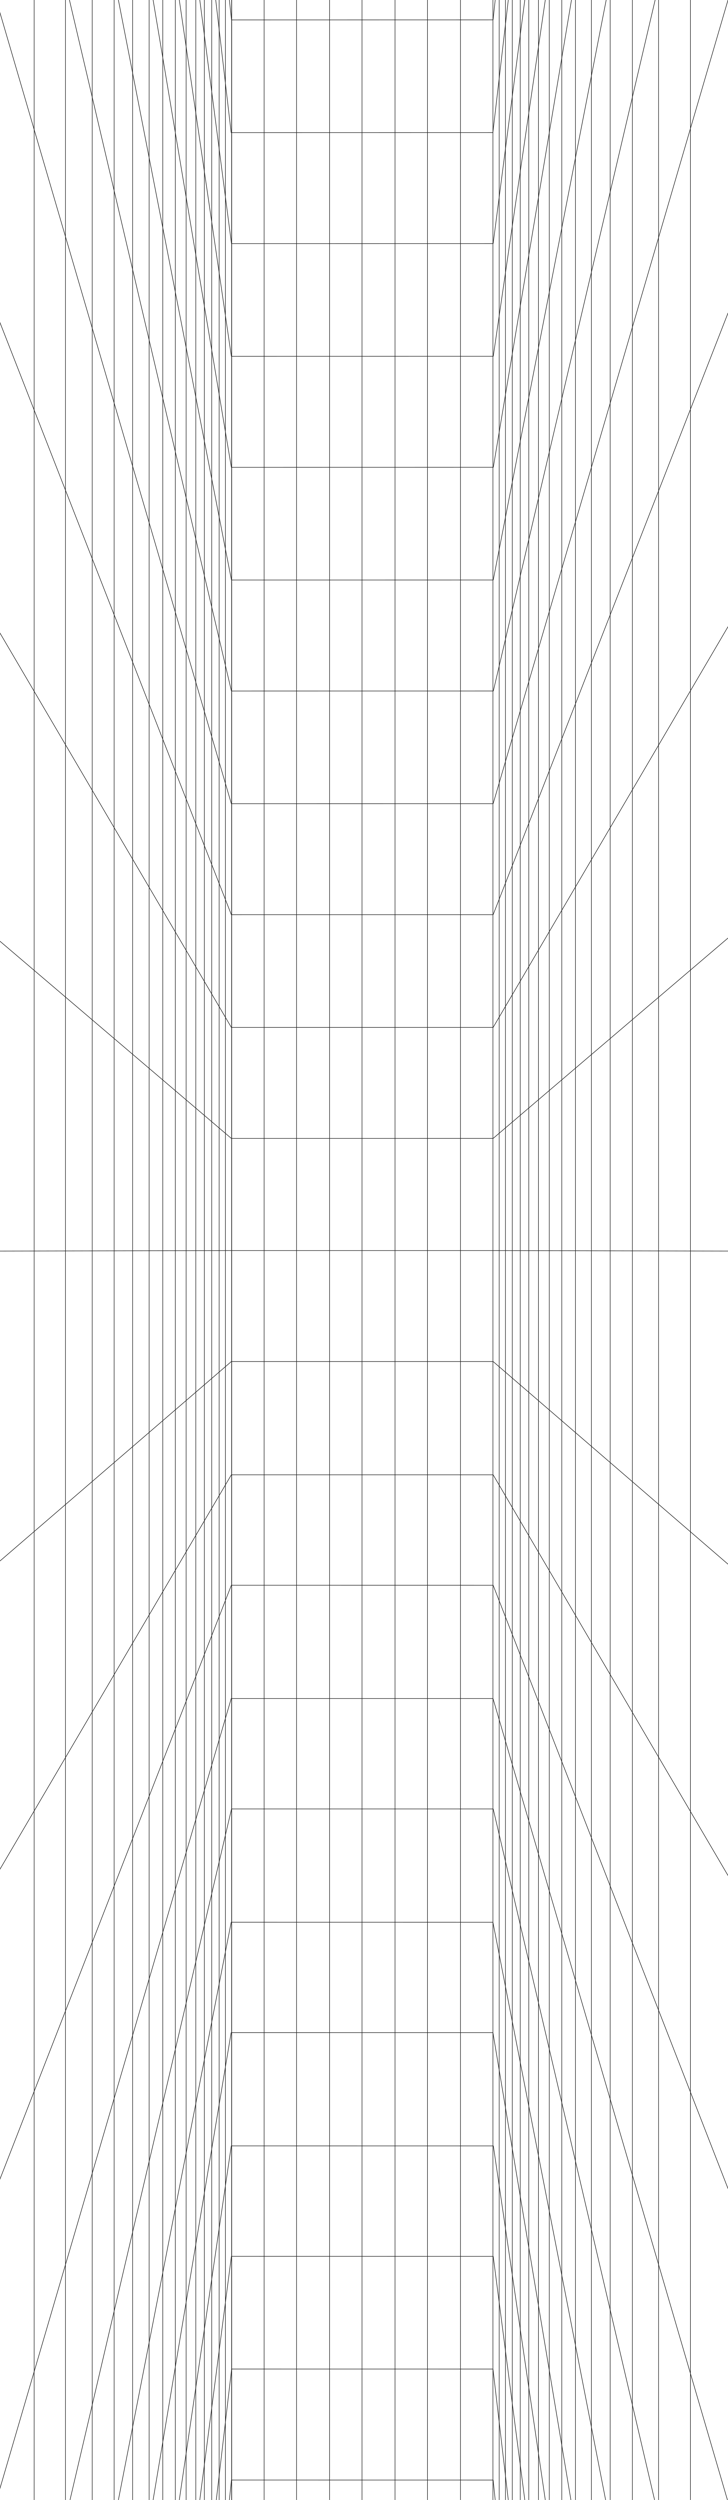 <svg width="1279" height="4392" viewBox="0 0 1279 4392" fill="none" xmlns="http://www.w3.org/2000/svg">
<path d="M-6 2197.97L406.44 2197.03H866.375L1279 2197.93" stroke="#262626" stroke-linecap="round" stroke-linejoin="round"/>
<path d="M-6 2747.55L406.44 2392H866.375L1279 2748" stroke="#262626" stroke-linecap="round" stroke-linejoin="round"/>
<path d="M-6 3294.06L406.44 2591H866.375L1279 3295" stroke="#262626" stroke-linecap="round" stroke-linejoin="round"/>
<path d="M-6 3843.59L406.44 2785L866.375 2785.02L1279 3845" stroke="#262626" stroke-linecap="round" stroke-linejoin="round"/>
<path d="M-6 1648.53L406.44 2000L866.375 1999.98L1279 1648" stroke="#262626" stroke-linecap="round" stroke-linejoin="round"/>
<path d="M-6 4392L406.246 2984H866.122L1278 4392" stroke="#262626" stroke-linecap="round" stroke-linejoin="round"/>
<path d="M-6 1102L406.44 1805L866.375 1804.98L1279 1101" stroke="#262626" stroke-linecap="round" stroke-linejoin="round"/>
<path d="M123 4392L406.765 3178L866.492 3178.01L1150 4392" stroke="#262626" stroke-linecap="round" stroke-linejoin="round"/>
<path d="M-6 551.489L406.44 1607L866.375 1606.98L1279 550" stroke="#262626" stroke-linecap="round" stroke-linejoin="round"/>
<path d="M208 4392L406.206 3377L865.983 3377.05L1064 4392" stroke="#262626" stroke-linecap="round" stroke-linejoin="round"/>
<path d="M-6 1.982L406.44 1412L866.375 1411.96L1279 0" stroke="#262626" stroke-linecap="round" stroke-linejoin="round"/>
<path d="M269 4392L406.099 3571L866.032 3571.02L1003 4392" stroke="#262626" stroke-linecap="round" stroke-linejoin="round"/>
<path d="M122 0L406.559 1214L866.716 1213.96L1151 0" stroke="#262626" stroke-linecap="round" stroke-linejoin="round"/>
<path d="M315 4392L406.325 3770L866.768 3770.04L958 4392" stroke="#262626" stroke-linecap="round" stroke-linejoin="round"/>
<path d="M208 0L406.635 1019L866.56 1018.96L1065 0" stroke="#262626" stroke-linecap="round" stroke-linejoin="round"/>
<path d="M351 4392L406.536 3964L866.52 3964.07L922 4392" stroke="#262626" stroke-linecap="round" stroke-linejoin="round"/>
<path d="M269 0L406.46 821L866.683 820.932L1004 0" stroke="#262626" stroke-linecap="round" stroke-linejoin="round"/>
<path d="M380 4392L406.935 4162L866.102 4162.04L893 4392" stroke="#262626" stroke-linecap="round" stroke-linejoin="round"/>
<path d="M315 0L406.473 626L866.629 625.932L958 0" stroke="#262626" stroke-linecap="round" stroke-linejoin="round"/>
<path d="M403 4392L406.618 4357L866.4 4357.06L870 4392" stroke="#262626" stroke-linecap="round" stroke-linejoin="round"/>
<path d="M351 0L406.674 428L866.396 427.939L922 0" stroke="#262626" stroke-linecap="round" stroke-linejoin="round"/>
<path d="M379 0L406.111 233L865.935 232.918L893 0" stroke="#262626" stroke-linecap="round" stroke-linejoin="round"/>
<path d="M403 0L406.724 35L866.296 34.919L870 0" stroke="#262626" stroke-linecap="round" stroke-linejoin="round"/>
<path d="M162 4392V0" stroke="#262626" stroke-linecap="round" stroke-linejoin="round"/>
<path d="M372 4392V0" stroke="#262626" stroke-linecap="round" stroke-linejoin="round"/>
<path d="M385 4392V0" stroke="#262626" stroke-linecap="round" stroke-linejoin="round"/>
<path d="M327 4392V0" stroke="#262626" stroke-linecap="round" stroke-linejoin="round"/>
<path d="M308 4392V0" stroke="#262626" stroke-linecap="round" stroke-linejoin="round"/>
<path d="M407 4392V0" stroke="#262626" stroke-linecap="round" stroke-linejoin="round"/>
<path d="M396 4392V0" stroke="#262626" stroke-linecap="round" stroke-linejoin="round"/>
<path d="M262 4392V0" stroke="#262626" stroke-linecap="round" stroke-linejoin="round"/>
<path d="M286 4392V0" stroke="#262626" stroke-linecap="round" stroke-linejoin="round"/>
<path d="M1111 4392V0" stroke="#262626" stroke-linecap="round" stroke-linejoin="round"/>
<path d="M1072 4392V0" stroke="#262626" stroke-linecap="round" stroke-linejoin="round"/>
<path d="M1213 4392V0" stroke="#262626" stroke-linecap="round" stroke-linejoin="round"/>
<path d="M60 4392V0" stroke="#262626" stroke-linecap="round" stroke-linejoin="round"/>
<path d="M359 4392V0" stroke="#262626" stroke-linecap="round" stroke-linejoin="round"/>
<path d="M344 4392V0" stroke="#262626" stroke-linecap="round" stroke-linejoin="round"/>
<path d="M233 4392V0" stroke="#262626" stroke-linecap="round" stroke-linejoin="round"/>
<path d="M866 4392V0" stroke="#262626" stroke-linecap="round" stroke-linejoin="round"/>
<path d="M914 4392V0" stroke="#262626" stroke-linecap="round" stroke-linejoin="round"/>
<path d="M900 4392V0" stroke="#262626" stroke-linecap="round" stroke-linejoin="round"/>
<path d="M946 4392V0" stroke="#262626" stroke-linecap="round" stroke-linejoin="round"/>
<path d="M888 4392V0" stroke="#262626" stroke-linecap="round" stroke-linejoin="round"/>
<path d="M877 4392V0" stroke="#262626" stroke-linecap="round" stroke-linejoin="round"/>
<path d="M965 4392V0" stroke="#262626" stroke-linecap="round" stroke-linejoin="round"/>
<path d="M929 4392V0" stroke="#262626" stroke-linecap="round" stroke-linejoin="round"/>
<path d="M987 4392V0" stroke="#262626" stroke-linecap="round" stroke-linejoin="round"/>
<path d="M1011 4392V0" stroke="#262626" stroke-linecap="round" stroke-linejoin="round"/>
<path d="M1039 4392V0" stroke="#262626" stroke-linecap="round" stroke-linejoin="round"/>
<path d="M200.5 4392V0" stroke="#262626" stroke-linecap="round" stroke-linejoin="round"/>
<path d="M809 0V4392" stroke="#262626" stroke-linecap="round" stroke-linejoin="round"/>
<path d="M751 0V4392" stroke="#262626" stroke-linecap="round" stroke-linejoin="round"/>
<path d="M694 0V4392" stroke="#262626" stroke-linecap="round" stroke-linejoin="round"/>
<path d="M636 0V4392" stroke="#262626" stroke-linecap="round" stroke-linejoin="round"/>
<path d="M579 0V4392" stroke="#262626" stroke-linecap="round" stroke-linejoin="round"/>
<path d="M521 0V4392" stroke="#262626" stroke-linecap="round" stroke-linejoin="round"/>
<path d="M464 0V4392" stroke="#262626" stroke-linecap="round" stroke-linejoin="round"/>
<path d="M407 0V4392" stroke="#262626" stroke-linecap="round" stroke-linejoin="round"/>
<path d="M1157 4392V0" stroke="#262626" stroke-linecap="round" stroke-linejoin="round"/>
<path d="M115 4392V0" stroke="#262626" stroke-linecap="round" stroke-linejoin="round"/>
</svg>

